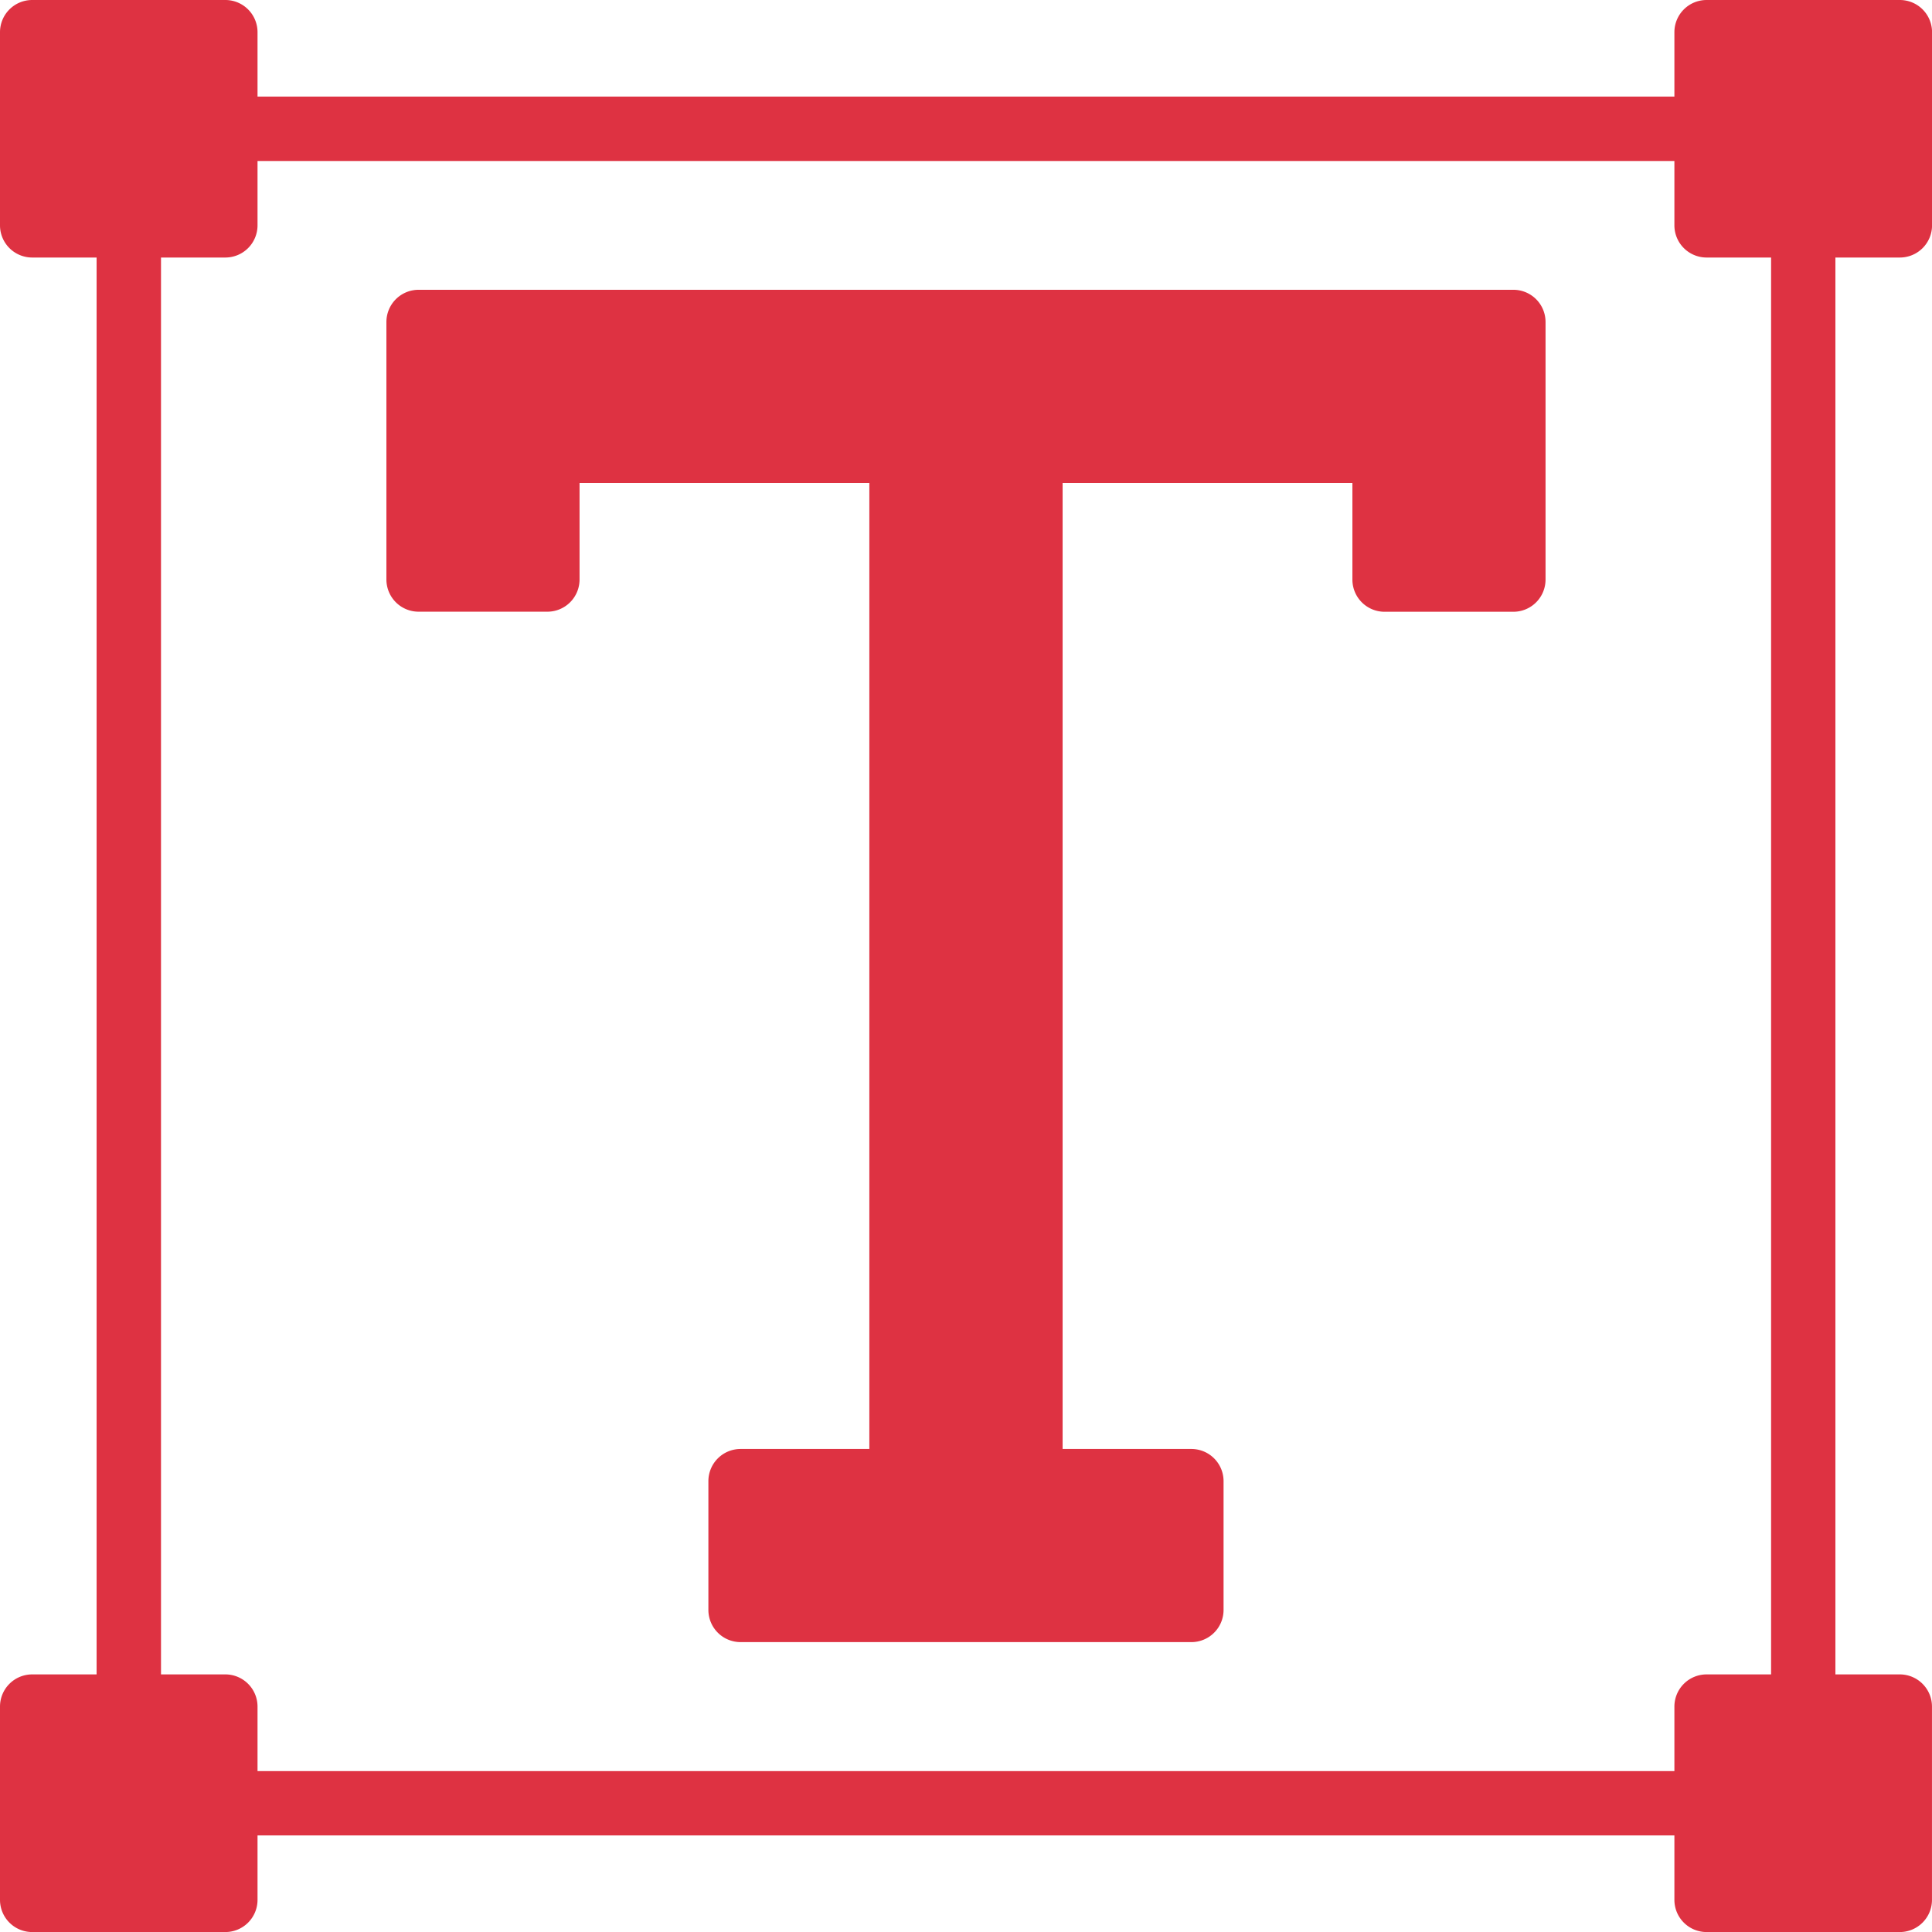 <svg id="_045-text" data-name="045-text" xmlns="http://www.w3.org/2000/svg" width="79.523" height="79.523" viewBox="0 0 79.523 79.523">
  <g id="Group_2087" data-name="Group 2087" transform="translate(0 0)">
    <g id="Group_2086" data-name="Group 2086">
      <path id="Path_3098" data-name="Path 3098" d="M78.2,10.6a1.325,1.325,0,0,0,1.325-1.325V1.325A1.325,1.325,0,0,0,78.2,0H70.245A1.325,1.325,0,0,0,68.92,1.325V3.976H10.6V1.325A1.325,1.325,0,0,0,9.278,0H1.325A1.325,1.325,0,0,0,0,1.325V9.278A1.325,1.325,0,0,0,1.325,10.6H3.976V68.92H1.325A1.325,1.325,0,0,0,0,70.245V78.2a1.325,1.325,0,0,0,1.325,1.325H9.278A1.325,1.325,0,0,0,10.6,78.2V75.547H68.92V78.2a1.325,1.325,0,0,0,1.325,1.325H78.2A1.325,1.325,0,0,0,79.522,78.2V70.245A1.325,1.325,0,0,0,78.2,68.92H75.547V10.6ZM72.9,68.92H70.245a1.325,1.325,0,0,0-1.325,1.325V72.9H10.6V70.245A1.325,1.325,0,0,0,9.278,68.92H6.627V10.6H9.278A1.325,1.325,0,0,0,10.6,9.278V6.627H68.92V9.278A1.325,1.325,0,0,0,70.245,10.6H72.9V68.92Z" transform="translate(0 0)" fill="#de3242"/>
    </g>
  </g>
  <g id="Group_2089" data-name="Group 2089" transform="translate(15.905 11.928)">
    <g id="Group_2088" data-name="Group 2088">
      <path id="Path_3099" data-name="Path 3099" d="M148.788,76.8H103.725a1.325,1.325,0,0,0-1.325,1.325v10.6a1.325,1.325,0,0,0,1.325,1.325h5.3a1.325,1.325,0,0,0,1.325-1.325V84.752h11.928v39.761h-5.3a1.325,1.325,0,0,0-1.325,1.325v5.3a1.325,1.325,0,0,0,1.325,1.325h18.555a1.325,1.325,0,0,0,1.325-1.325v-5.3a1.325,1.325,0,0,0-1.325-1.325h-5.3V84.752h11.928v3.976a1.325,1.325,0,0,0,1.325,1.325h5.3a1.325,1.325,0,0,0,1.325-1.325v-10.6A1.325,1.325,0,0,0,148.788,76.8Z" transform="translate(-102.4 -76.8)" fill="#de3242"/>
    </g>
  </g>
</svg>

